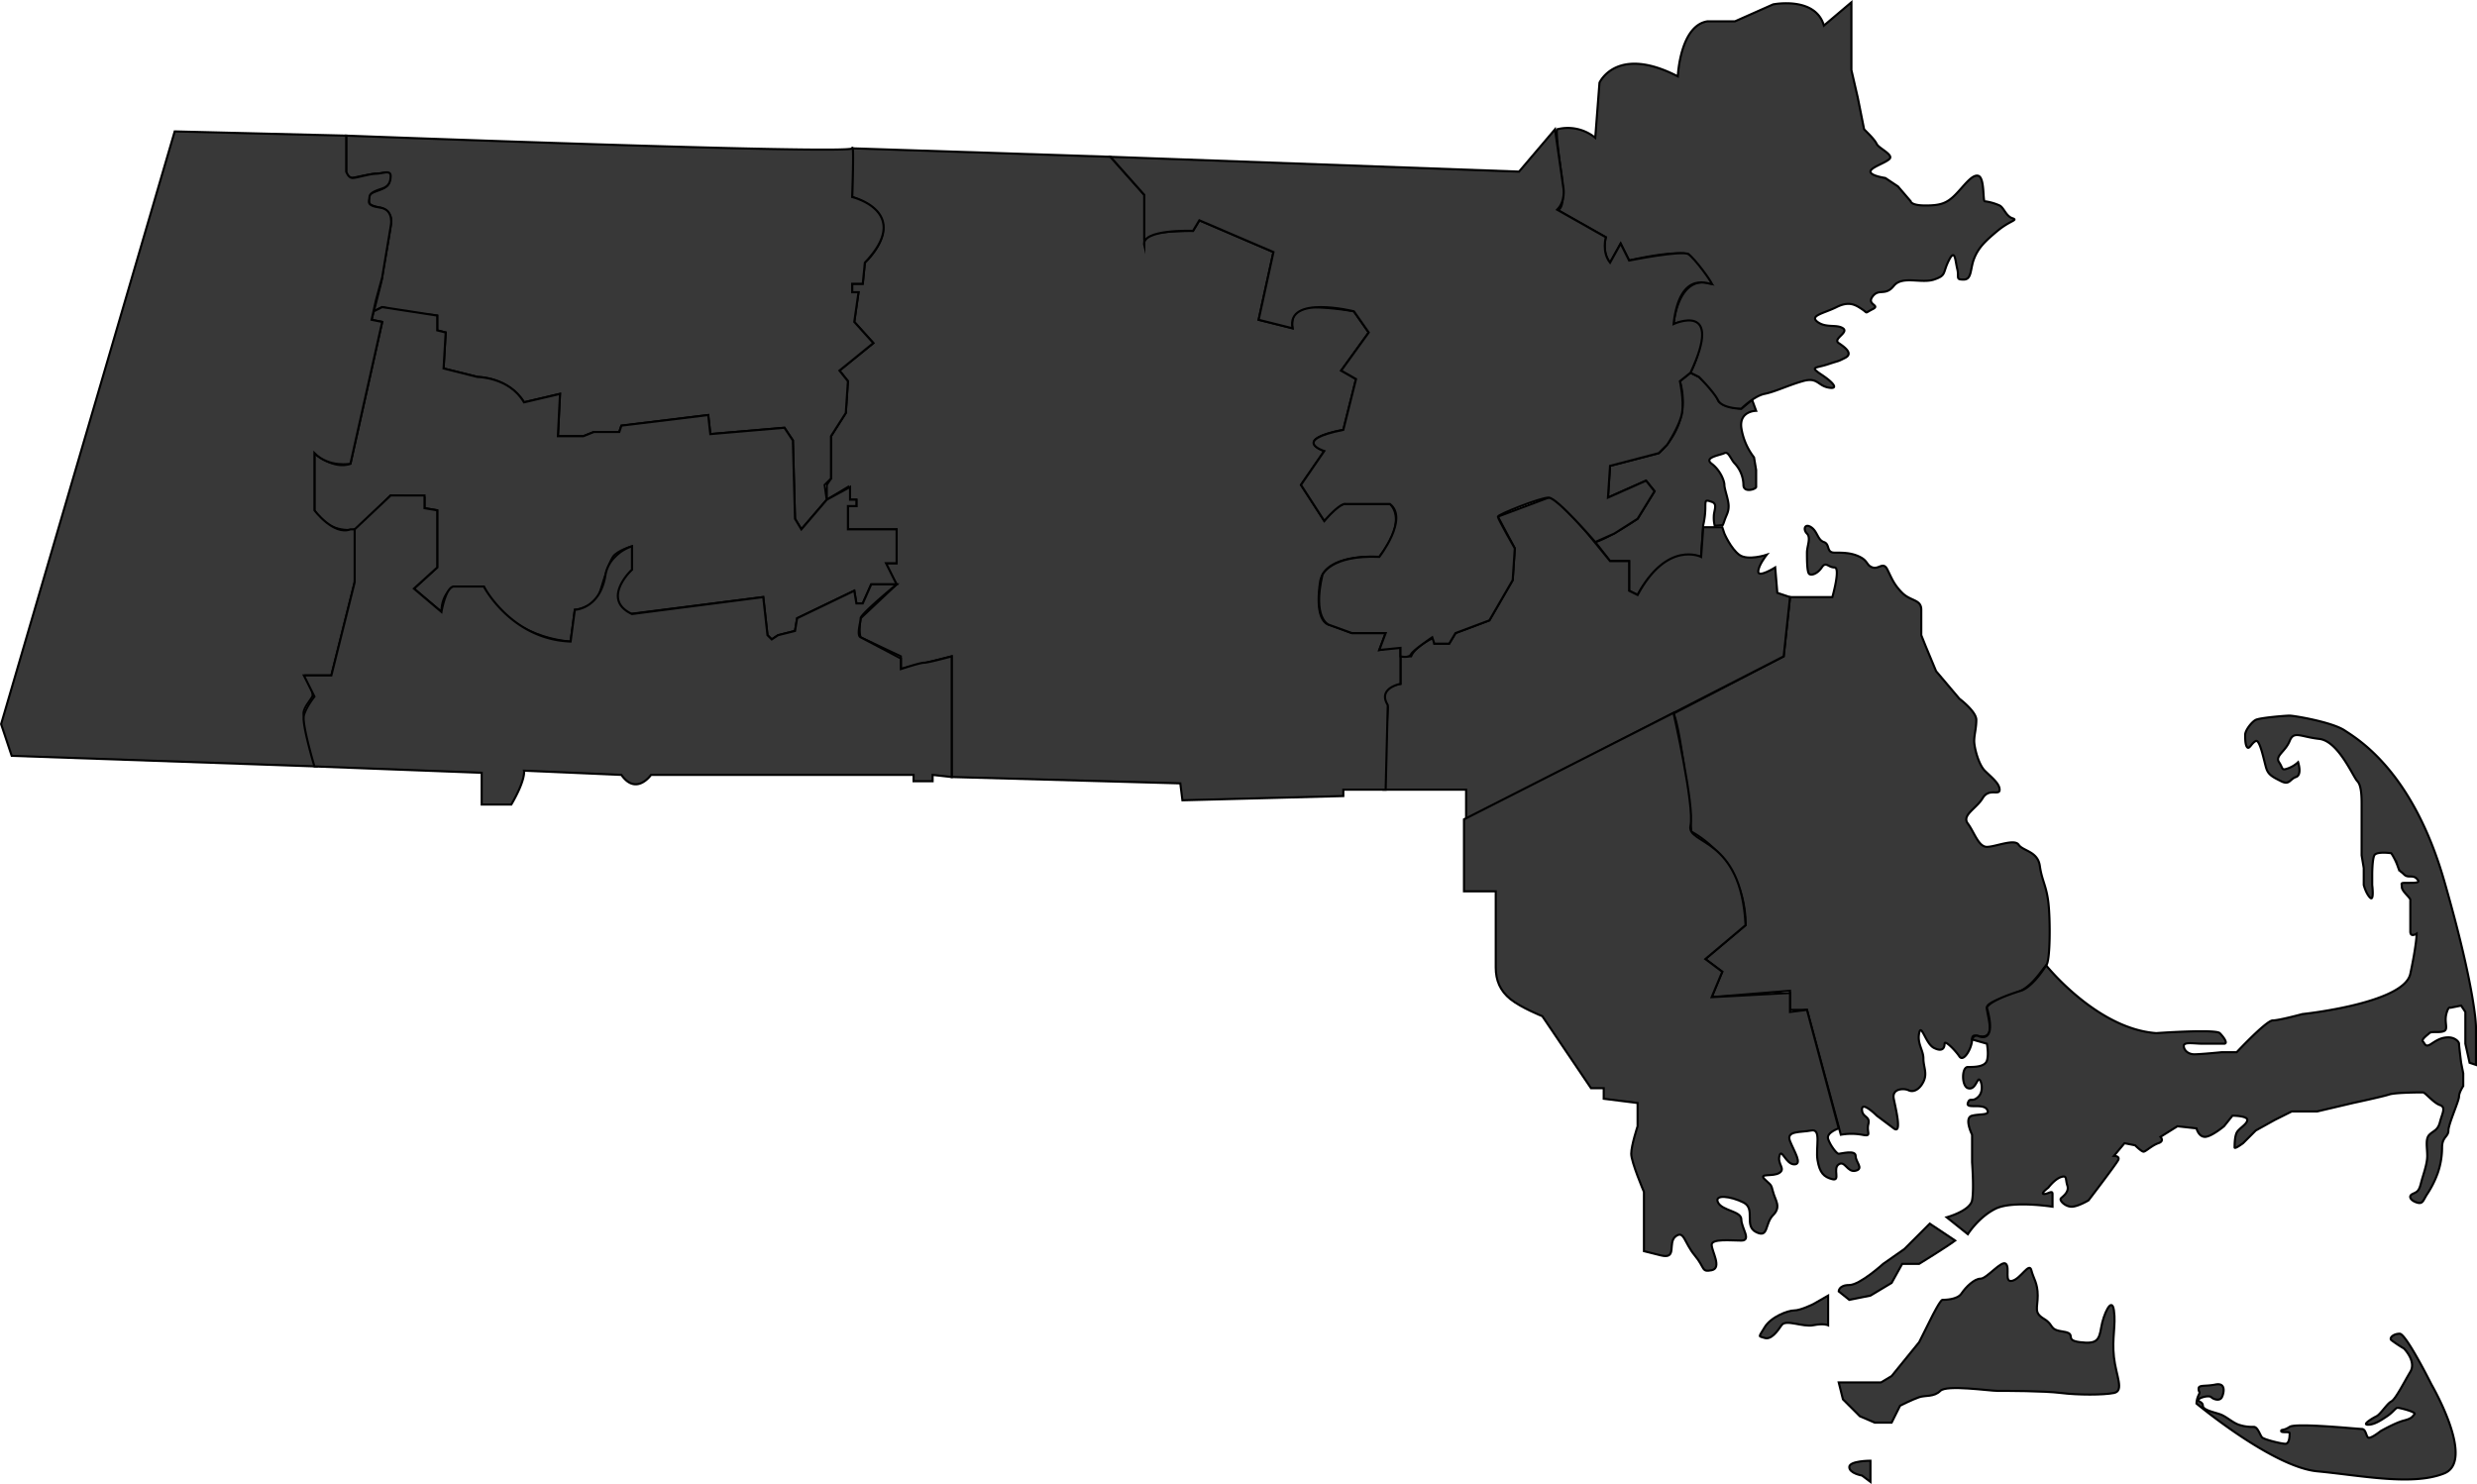 <svg id="Massachusetts" xmlns="http://www.w3.org/2000/svg" width="1170.024" height="701.078" viewBox="0 0 1170.024 701.078">
  <defs>
    <style>
      .cls-1 {
        fill: #383838;
        stroke: #000;
        stroke-miterlimit: 10;
      }
    </style>
  </defs>
  <title>mapmanew</title>
  <path id="Plymouth" class="cls-1" d="M869.524,536.078l-16-59h-8v-9l-37,3,5-12-8-6,19-16a50.078,50.078,0,0,0-25.579-44.19s-4.421-46.81-8.421-55.81l52-27,3-28h20s4-14,1-14-4-3-6,0-5,4-6,3-1-7-1-10,2-7,0-9-1-5,2-3,3,6,6,7,1,5,5,5,8,0,12,2,3,4,6,5,5-3,7,1,3,7,7,11,9,3,9,8v12l2,5,5,12,11,13s8,6,8,10-1,7-1,10,2,11,5,14,7,6,7,9-5-1-8,4-10,8-7,12,5,11,9,11,13-4,15-1,9,3,10,10,3,9,4,17,1,28-1,30-6,9-12,12-16,5-16,8,3,11,0,13-7-2-7,2-4,11-6,8-7-8-7-6-1,4-5,2-6-12-7-7,2,8,2,12,2,7,0,11-5,5-7,4-8-1-7,4,4,17,0,14l-8-6s-7-7-7-3,4,3,3,7,2,6-3,5A28.894,28.894,0,0,0,869.524,536.078Z"/>
  <path id="Suffolk" class="cls-1" d="M773.524,281.078l-4-2v-14h-9l-7-9s5-1,20-11l8-13-4-5-18,8,1-15,23-6s16-13,10-34l5-4,4,2s8,7,9,11c0,0,1,3,11,4l5.093-4.188,1.907,5.188s-8,0-7,8a30.162,30.162,0,0,0,6,14l1,6v8c0,1-6,3-6-1a15.277,15.277,0,0,0-4-10c-2-2-3-6-5-5s-10,2-6,5,6,8,6,10,2,7,2,10-1,4-2,7-1,2-1,2l-3.549.34a15.175,15.175,0,0,1-.451-4.34c0-3,2-6-1-7s-3-1-3,3a37.839,37.839,0,0,1-1,8l-1,15S786.524,257.078,773.524,281.078Z"/>
  <path id="Norfolk" class="cls-1" d="M692.524,387.078l150-77,3-28-6-2-1-12s-8,5-8,2,4-8,4-8-9,3-13,0-7-10-7-10l-1-3h-9l-1,14s-16-8-30,18l-4-2v-14h-9l-11.057-13.603s-14.943-17.397-17.943-16.397l-24,9,8,15-1,15-11,19-16,6-3,5h-7v-3s-9,4-11,9h-5v13s-12,1-6,11l-2,39h39Z"/>
  <path id="Bristol" class="cls-1" d="M776.524,591.078v-28s-6-14-6-18,3-13,3-13v-11l-16-2v-5h-6l-23-34s-10-4-15-8-7-9-7-15v-36h-15v-34L790.5,336.784s10.024,44.294,8.024,53.294,24,5,26,47l-19,16,8,6-5,12,37-2v9l8-1,15,56s-6,2-5,5,4,7,5,7,8-2,8,1,4,6,0,7-5-5-8-3,1,8-3,7-6-3-7-9,2-15-3-14-12,0-10,5,6,11,2,11-6-8-7-4,3,6,0,8-10,0-7,3,3,2,4,6,4,7,0,11-2,11-8,8,0-11-6-14-14-4-12,0,11,4,11,8,5,10,0,10-14-1-14,2,5,11,0,12-3-1-8-7-5-12-9-9,1,11-7,9Z"/>
  <g id="Dukes">
    <path id="Dukes-2" data-name="Dukes" class="cls-1" d="M873.524,693.078c0,3,6,4,6,4l4,3v-10S873.524,690.078,873.524,693.078Z"/>
    <path id="Dukes-3" data-name="Dukes" class="cls-1" d="M998.524,641.078c-1-9,1-15,0-22s-5,2-6,8-2,8-10,7-1-4-8-5-4-3-9-6-3-5-3-11-2-8-3-12-5,4-9,5-1-6-3-8-9,7-12,7-7,4-9,7-8,3-9,3-5,8-5,8l-6,12-13,16-5,3h-20l2,8,8,8,7,3h8l4-8s6-3,9-4,7,0,10-3,23,0,27,0,22,0,30,1,20,1,25,0S999.524,650.078,998.524,641.078Z"/>
    <path id="Dukes-4" data-name="Dukes" class="cls-1" d="M883.524,612.078l10-6,5-9h8s13-8,17-11l-12-8-6,6-6,6-10,7s-11,10-16,10-5,3-5,3l5,4Z"/>
    <path id="Dukes-5" data-name="Dukes" class="cls-1" d="M847.524,619.078c-3,0-11,3-14,8s-3,4,0,5,6-3,8-6,10,1,15,0,7,0,7,0v-14l-7,4S850.524,619.078,847.524,619.078Z"/>
  </g>
  <path id="Nantucket" class="cls-1" d="M1037.524,663.078s36,30,57,32,45,7,60,1-6-42-6-42-12-24-15-24-5,2-4,3a61.25,61.25,0,0,0,6,4s6,6,3,11-7,13-9,14-5,6-7,7-7,4-4,4,6-2,9-4,4-4,5-4,9,2,8,3-1,2-5,3-11,5-11,5-5,4-6,3-1-4-3-4-31-3-34-1-4,1-4,2,4,0,4,1,0,5-2,5-10-2-11-3-2-5-4-5a19.523,19.523,0,0,1-7-1c-3-1-6-4-9-5s-8-2-8-4-3-2-2-3,5-2,6-1,4,2,5,0,2-7-3-6-8,0-8,2,1,1,0,3A9.965,9.965,0,0,0,1037.524,663.078Z"/>
  <path id="Barnstable" class="cls-1" d="M929.524,583.078l-10-8s11-3,12-8,0-18,0-18v-13s-4-8,0-9,9,0,7-3-10,0-9-3,2,0,5-3,1-9,0-8-2,5-5,4-3-10,0-10,8,0,9-3,0-8,0-8l-7-2s.648-2.328,2.824-1.664c0,0,9.176,4.664,4.176-13.336,0,0,0-3,16-8,0,0,5-1,12-12,0,0,24,30,52,32,0,0,28-2,30,0s4,5,2,5h-10c-4,0-9-1-9,1s2,4,5,4,13-1,13-1h7s14-15,17-15,14-3,14-3,48-5,51-19,3-19,3-19-3,2-3-1v-15c0-1-4-4-4-6s-1-2,3-2,6,0,4-2-4,0-6-2-2-1-3-4a29.539,29.539,0,0,0-3-6s-7-1-8,1-1,9-1,9v5s1,8-1,6-3-6-3-6v-8l-1-6v-24c0-3,0-9-2-11s-9-19-18-20-12-4-14,1-7,7-5,10,1,4,4,3a14.093,14.093,0,0,0,5-3s2,6-1,7-3,4-7,2-6-3-7-6-3-14-5-13-3,4-4,3-1-4-1-6,3-6,5-7,14-2,16-2,20,3,26,7,32,19,47,71,15,69,15,69v18l-3-1-2-9v-15l-2-3-5,1s-1-1-2,3,1,7-1,8-6,0-7,1-4,3-3,4,1,3,4,1,5-3,8-3,5,2,5,3,1,9,1,9l1,5v6s-2,3-2,5-5,13-5,16-3,3-3,8a37.297,37.297,0,0,1-2,12,46.711,46.711,0,0,1-5,10c-2,3-2,5-5,4s-4-3-2-4,3-1,4-5,3-9,3-13-1-8,1-10,4-2,5-6,3-7,0-8-7-6-8-6-13,0-16,1-17,4-17,4l-17,4h-12l-8,4-9,5-6,6s-4,3-4,2,0-5,1-7,5-4,5-6-7-2-7-2l-4,5s-6,5-9,5-4-4-4-4l-9-1-8,5s2,2-1,3-6,4-7,4-4-3-4-3l-5-1-5,6s3,0,2,2-14,19-14,19-5,3-8,3-6-3-5-4,4-3,3-6,0-5-3-4-6,5-6,5-4,3-2,3,4-2,4,0v6s-19-3-27,1S929.524,583.078,929.524,583.078Z"/>
  <path id="Worcestor" class="cls-1" d="M449.524,367.078v-57l-24,6v-6l-19-9s-1-2,0-9l17-16-6-10h6v-16h-23v-11h4v-3h-4v-6l-10,6v-7l2-3v-20l7-11,1-15-4-5,16-13-9-10,2-14h-3v-4h5l1-10s23-21-6-31v-23l122,4,16,18v21s-1-4,23-4l3-5,35,15-7,32,16,4s-2-10,8-10a137.084,137.084,0,0,1,21,2l7,10-13,18,7,4-6,24s-24,4-9,10l-11,16,11,17s6-8,10-8h21s9,7-5,25c0,0-26-2-28,12s1,19,4,20,11,4,11,4h16l-3,8,10-2v18s-11,2-6,10l-1,40h-20v3l-76,2-1-8Z"/>
  <path id="Franklin" class="cls-1" d="M176.524,147.078l4-2,8,2,9,1,9,1v7l4,1-1,17,16,4c16,1,22,12,22,12l17-4-1,20h12l5-2h12l1-3,41-5,1,9,35-3,4,6,1,37,3,5,12-14-1-7,3-3v-20l7-11,1-15-4-5,16-13-9-10,2-14h-3v-4h5l1-10c23-24-6-31-6-31s1-26,0-23-239-6-239-6v17a2.938,2.938,0,0,0,3,3s9-2,11-2a25.207,25.207,0,0,0,4.678-.628c2.678,1.372,2.321,1.628,1.602,4.732s-6.281,3.896-8.38,5.189-.841,4.904-.841,4.904c1.059,1.197,4.941,1.803,4.941,1.803a6.641,6.641,0,0,1,5.264,5.859c.265,1.859-4.264,25.14-4.264,27.14,0,.537-1.373,6.001-2.679,11.082-1.188,4.617-1.321,4.918-1.321,4.918Z"/>
  <path id="Hampshire" class="cls-1" d="M184.524,234.078l-16,16s-13,3-20-9v-27s9,8,17,5l15-67-5-1,1-4,4-2,26,4v7l4,1-1,17,16,4s15,0,22,12l17-4-1,20h12l5-2h12l1-3,41-5,1,9,35-3,4,6,1,37,3,5,12-14,11-6v6h3v3h-4v11h23v16h-5l5,10h-12l-4,9h-3l-1-6-27,13-1,6-8,2-3,2-2-2-2-18-63,8s-15-7,1-21v-11s-7,2-9,5-5,13-5,13-2,7-3,8-7,4-10,4l-2,15s-29-1-41-26h-14s-6,3-6,12l-13-11,11-10v-27l-6-1v-5Z"/>
  <path id="Berkshire" class="cls-1" d="M5.524,357.078l-5-15,82-280,81,2v17s1,3,3,3,8-2,11-2,7-2,7,1-1,5-4,6-6,2-6,4-2,4,5,5,5,9,5,9l-4,24-3,11-2,9,5,1-15,67s-10,2-17-5v27s9,12,17,9h3l-1,25-11,44h-12s4,8,3,10-5,6-4,9,6,24,6,24Z"/>
  <path id="Essex" class="cls-1" d="M822.524,193.078s-9,0-11-4-9-11-9-11l-4-2s15-30-8-23c0,0,2-24,18-19l-11-14s-6-2-28,3l-4-8-5,9s-4-4-2-12l-23-13s4.649,1.543,1.825-18.229-1.825-19.771-1.825-19.771a20.425,20.425,0,0,1,18,4l2-26s8-18,37-3c0,0,1-24,14-26h13l18-8s20-4,24,10l13-11v32l3,13,3,15c3,3,5,5,6,7s8,5,6,7-9,4-9,6,7,3,7,3l6,4,6,7s0,2,7,2,10-1,14-5,8-10,11-9,2,12,3,12a25.439,25.439,0,0,1,7,2c2,1,3,5,6,6s-1,1-7,6-9,8-11,13-1,10-5,10-2-1-3-5-1-10-4-4-1,7-7,9-15-2-19,3-7,1-10,5,4,4,0,6-2,2-5,0-6-4-12-1-13,4-9,7,9,1,12,3-5,5-2,7,7,5,3,7-2,1-8,3-9,1-3,5,8,7,3,6-5-5-12-3-13,5-18,6S822.524,193.078,822.524,193.078Z"/>
  <path id="Middlesex" class="cls-1" d="M676.524,301.078s-9,6-10,8-5,1-5,1v-4l-10,1,3-8h-16l-11-4s-7.692-3.061-2.846-23.53c0,0,3.846-9.47,26.846-8.47,0,0,14-18,5-25h-21s-2-1-10,8l-11-17,11-16s-16-5,9-10l6-24-7-4,13-18-7-10s-32-8-29,8l-16-4,7-32-35-15-3,5s-25-1-23,7v-24l-16-18,193,7,17-20,4,28s1,6-3,10l23,13s-2,7,2,12l5-9,4,8s25-5,28-3,11,13,11,14-15-8-18,19c0,0,24-11,8,23l-5,4s2,9,1,15-7,15-7,15l-4,4-23,6-1,15,18-8,4,5-8,13-11,7-9,4s-18-21-22-21-24,8-24,9,8,15,8,15l-1,15-11,19-16,6-3,5h-7Z"/>
  <path id="Hampden" class="cls-1" d="M148.524,362.078s-6-20-5-24,5-9,5-9l-5-10h13l11-44v-25l17-16h16v6l6,1v27l-11,10,13,11s2-12,6-12h14s13,25,41,26l2-15s12-.297,14.5-16.648a15.521,15.521,0,0,1,4.5-8.352,19.195,19.195,0,0,1,8-5v11s-15,14,0,21l62-8,2,18,2,2,3-2,8-2,1-6,27-13,1,6h3l4-9h12s-17,14-17,16-2,8,0,9,19,10,19,10v5s9-3,11-3,13-3,13-3v57l-9-1v3h-9v-3h-124s-7,10-14,0l-46-2s1,4-6,16h-14v-15Z"/>
</svg>

